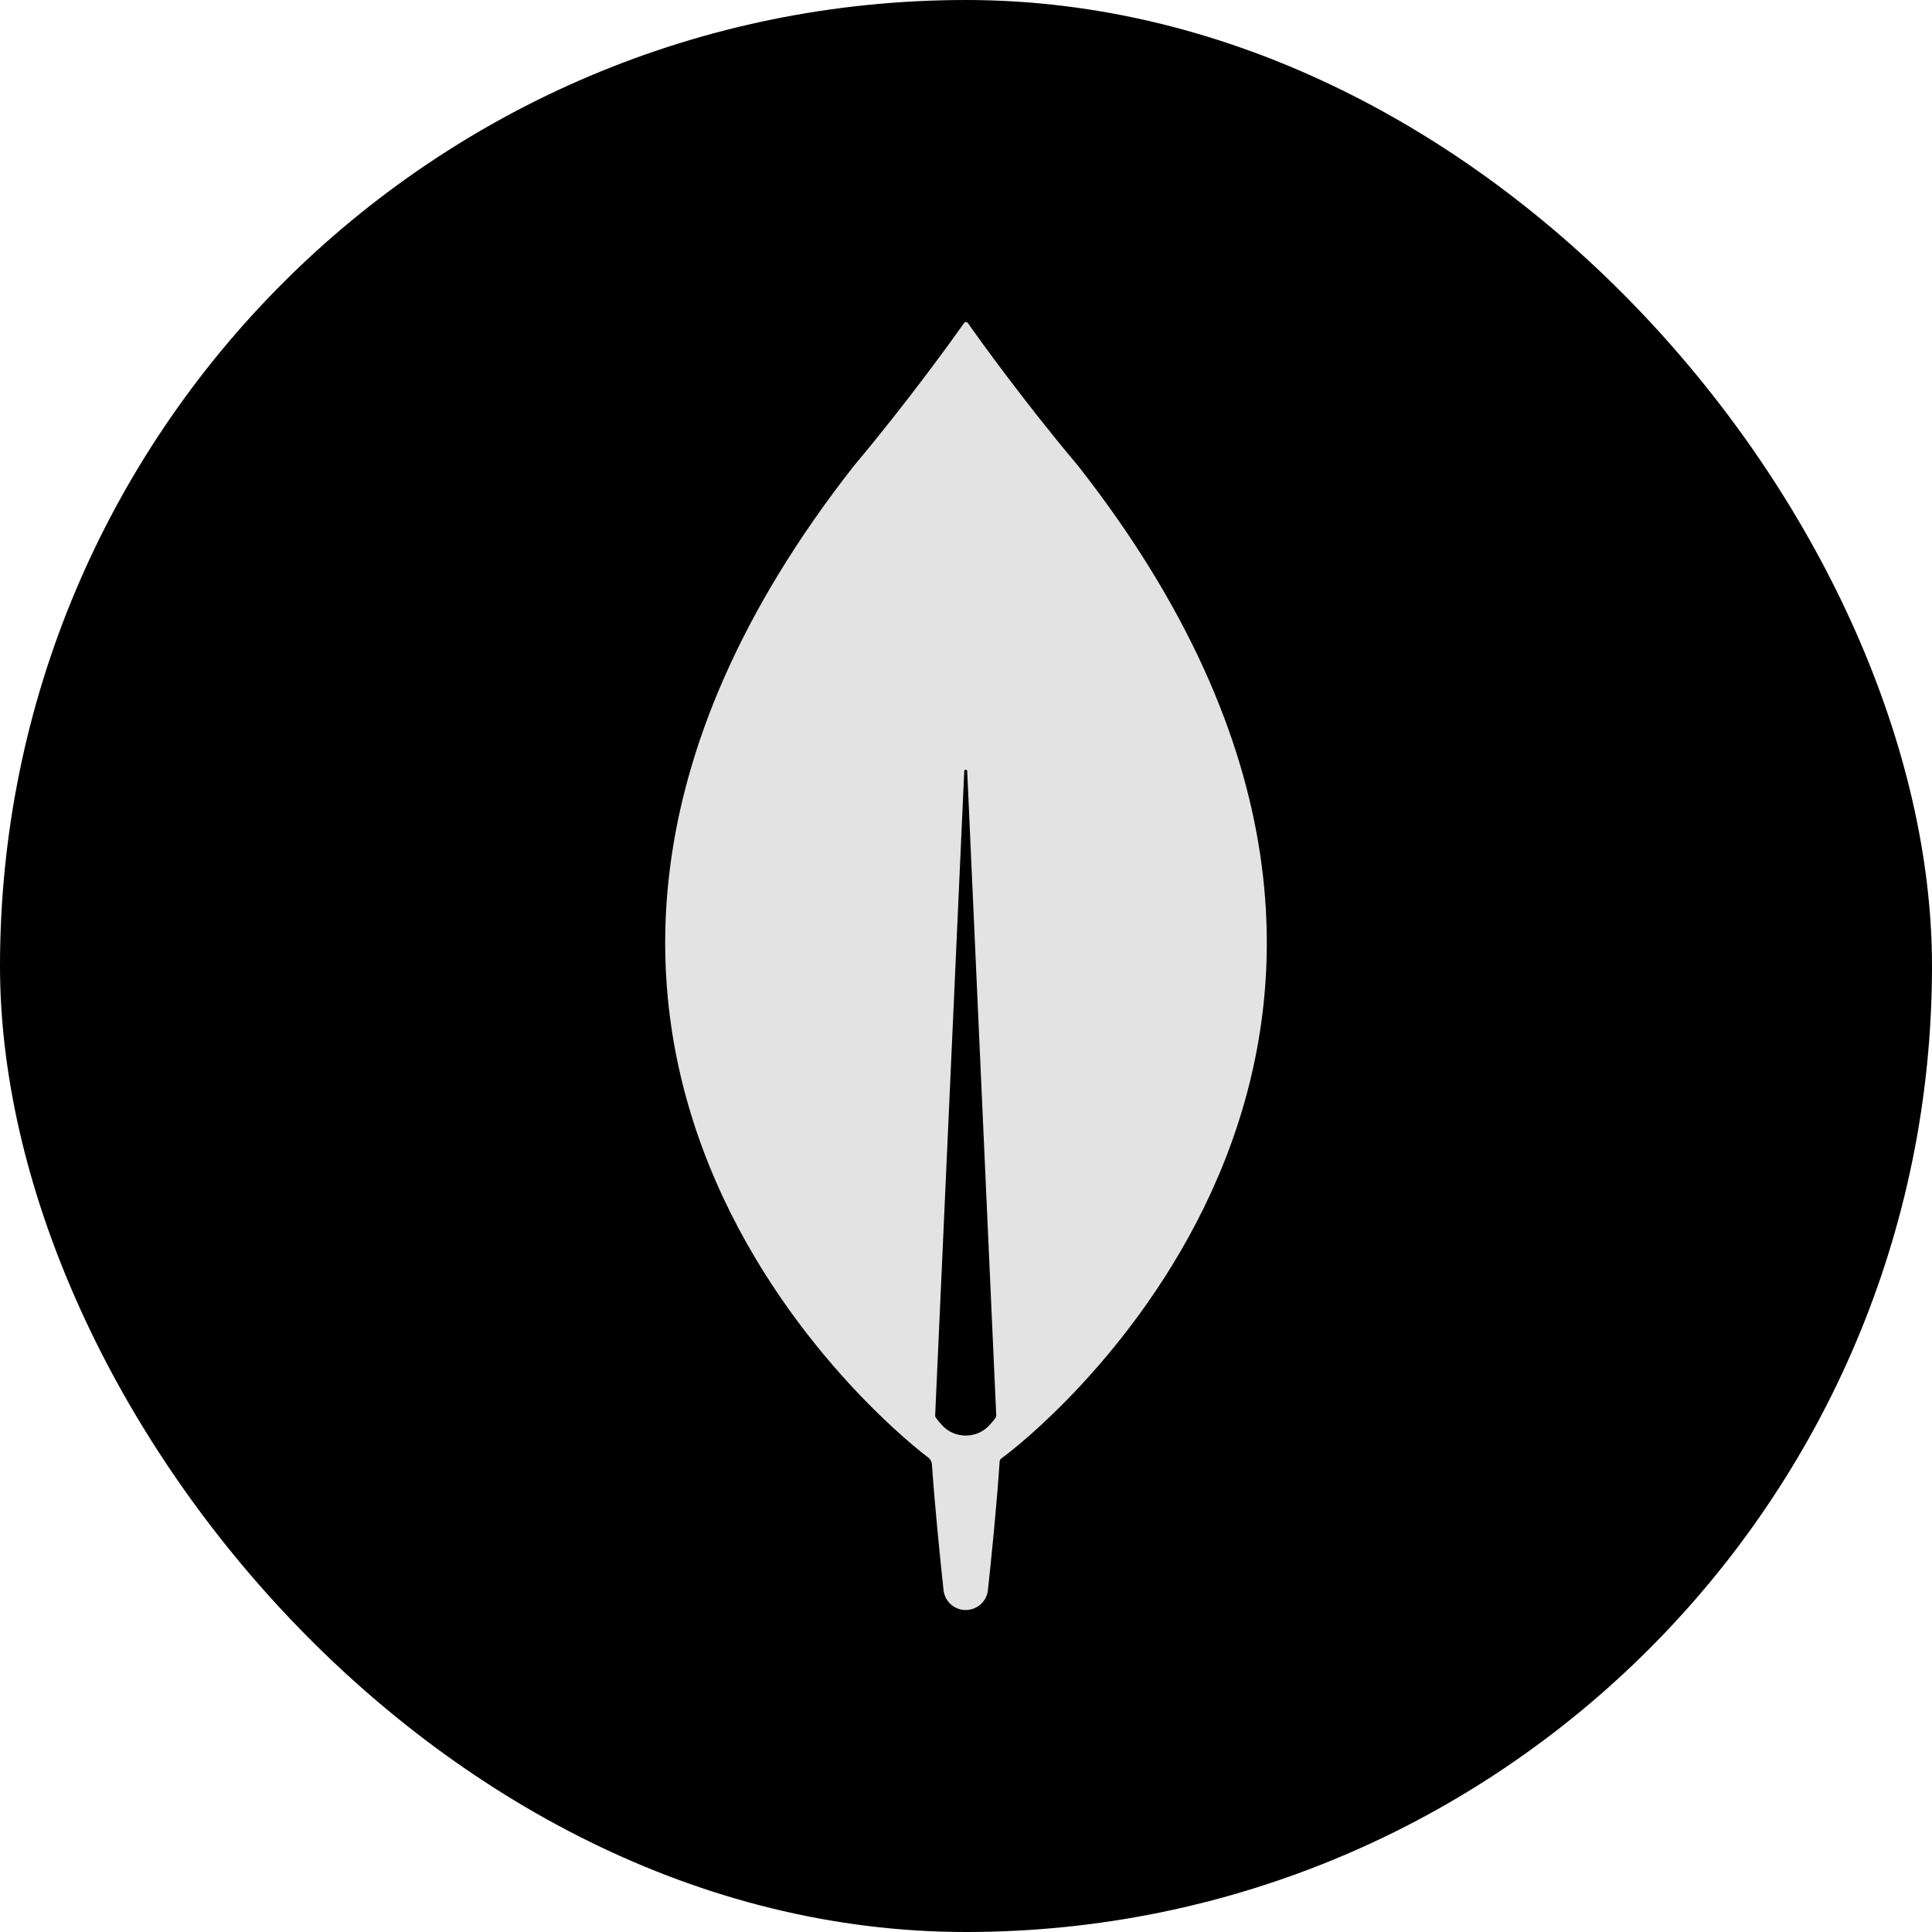 <svg width="32" height="32" viewBox="0 0 32 32" fill="none" xmlns="http://www.w3.org/2000/svg">
<rect width="32" height="32" rx="16" fill="black"/>
<path fill-rule="evenodd" clip-rule="evenodd" d="M16.679 24.085C16.65 24.107 16.612 24.136 16.584 24.158V24.158C16.568 24.17 16.558 24.189 16.557 24.209C16.51 24.932 16.415 25.855 16.363 26.338C16.343 26.526 16.184 26.667 15.995 26.667V26.667C15.807 26.667 15.648 26.526 15.628 26.338C15.577 25.865 15.485 24.972 15.436 24.261C15.433 24.208 15.405 24.16 15.361 24.13V24.13C15.358 24.129 15.359 24.129 15.357 24.128C15.287 24.076 6.489 17.474 14.147 7.711C15.041 6.649 15.813 5.571 15.971 5.347C15.987 5.329 16.012 5.329 16.028 5.347C16.185 5.571 16.957 6.649 17.853 7.711C25.221 17.104 17.357 23.57 16.679 24.085ZM16.492 23.479C16.498 23.469 16.501 23.458 16.501 23.447V23.447L16.02 12.773C16.02 12.741 15.971 12.741 15.971 12.773L15.489 23.447V23.447C15.489 23.458 15.492 23.469 15.499 23.479C15.524 23.516 15.561 23.56 15.603 23.606C15.814 23.835 16.178 23.835 16.389 23.605C16.43 23.559 16.467 23.516 16.492 23.479Z" fill="#E3E3E3"/>
</svg>
